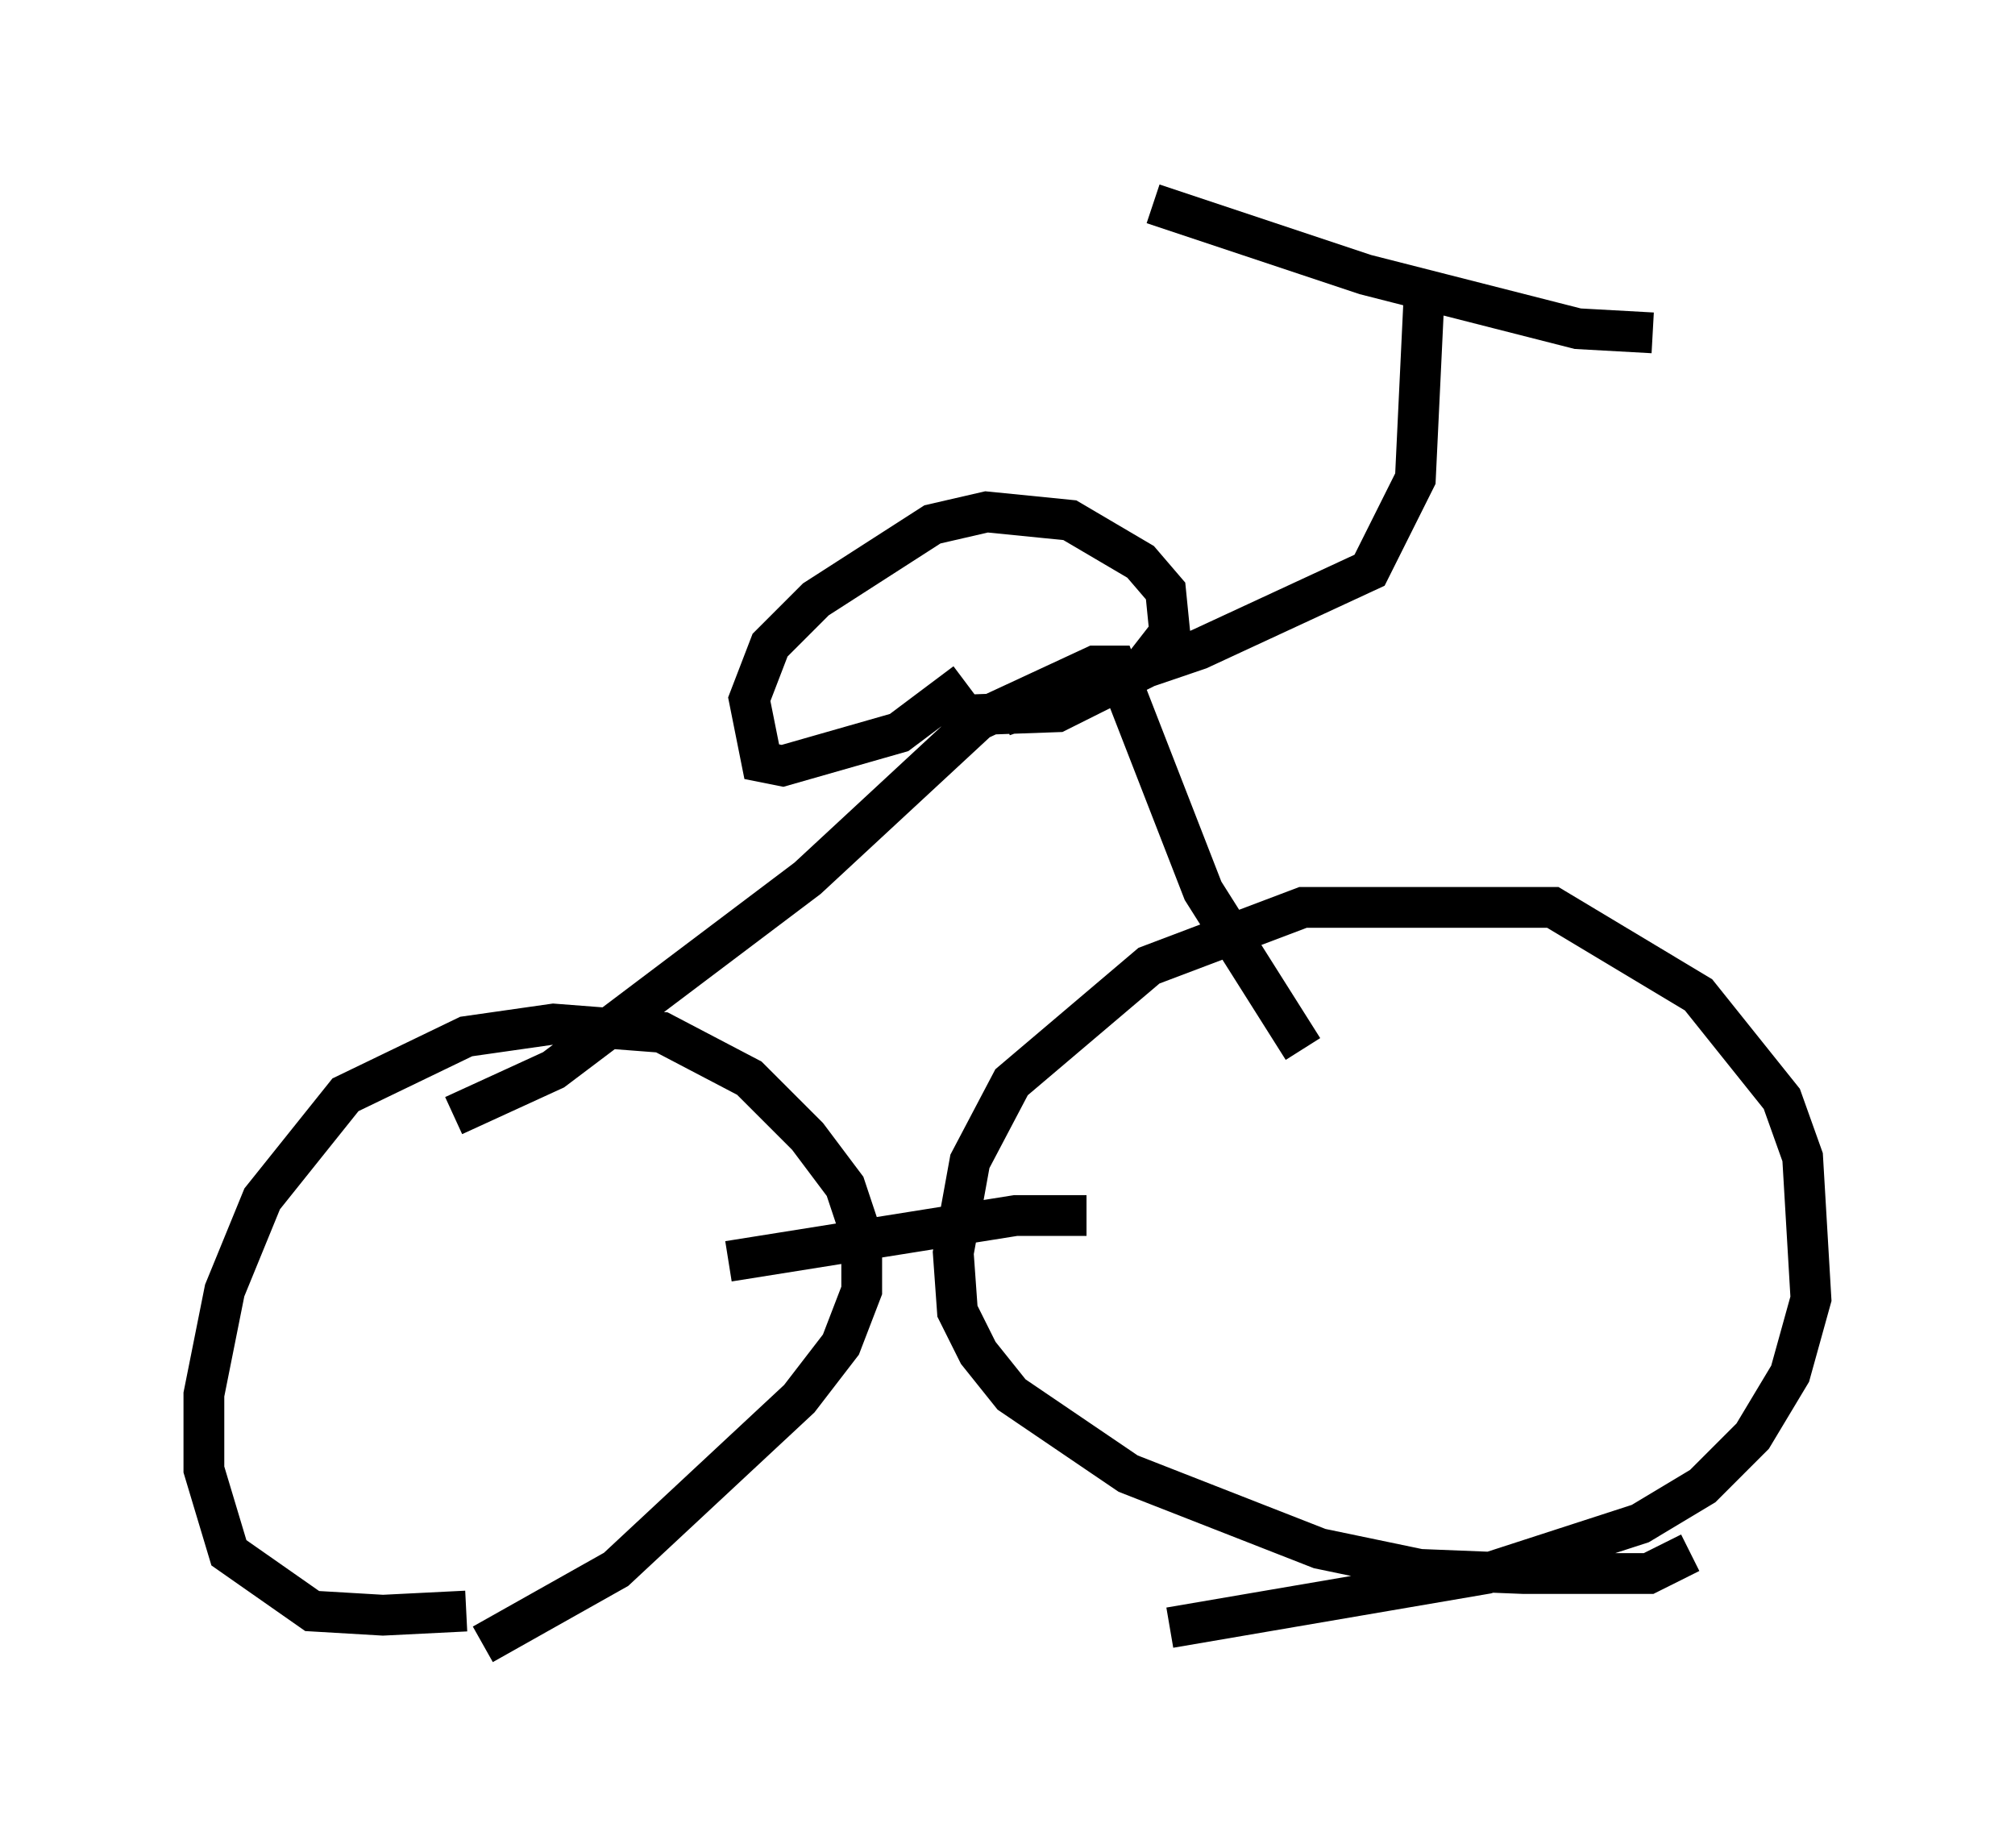 <?xml version="1.0" encoding="utf-8" ?>
<svg baseProfile="full" height="45.321" version="1.1" width="49.405" xmlns="http://www.w3.org/2000/svg" xmlns:ev="http://www.w3.org/2001/xml-events" xmlns:xlink="http://www.w3.org/1999/xlink"><defs /><rect fill="white" height="45.321" width="49.405" x="0" y="0" /><path d="M18.373, 37.871 m-6.942, 1.633 l-2.042, 0.102 -1.735, -0.102 l-2.042, -1.429 -0.613, -2.042 l0.0, -1.838 0.51, -2.552 l0.919, -2.246 2.042, -2.552 l2.96, -1.429 2.144, -0.306 l2.654, 0.204 2.144, 1.123 l1.429, 1.429 0.919, 1.225 l0.408, 1.225 0.0, 1.327 l-0.51, 1.327 -1.021, 1.327 l-4.492, 4.185 -3.267, 1.838 m29.604, -2.246 l-1.021, 0.51 -3.063, 0.0 l-2.552, -0.102 -2.45, -0.51 l-4.696, -1.838 -2.858, -1.94 l-0.817, -1.021 -0.51, -1.021 l-0.102, -1.429 0.408, -2.246 l1.021, -1.94 3.369, -2.858 l3.777, -1.429 6.125, 0.0 l3.573, 2.144 2.042, 2.552 l0.51, 1.429 0.204, 3.471 l-0.51, 1.838 -0.919, 1.531 l-1.225, 1.225 -1.531, 0.919 l-3.777, 1.225 -7.758, 1.327 m-10.821, -8.983 l7.044, -1.123 1.735, 0.0 m-15.517, -2.45 l2.45, -1.123 6.227, -4.696 l4.185, -3.879 2.858, -1.327 l0.51, 0.0 2.144, 5.513 l2.45, 3.879 m-7.35, -8.167 l4.798, -1.633 4.185, -1.94 l1.123, -2.246 0.204, -4.288 m-6.635, -2.45 l5.206, 1.735 5.206, 1.327 l1.838, 0.102 m-16.844, 8.575 l-1.633, 1.225 -2.858, 0.817 l-0.51, -0.102 -0.306, -1.531 l0.51, -1.327 1.123, -1.123 l2.858, -1.838 1.327, -0.306 l2.042, 0.204 1.735, 1.021 l0.613, 0.715 0.102, 1.021 l-0.715, 0.919 -2.042, 1.021 l-2.858, 0.102 " fill="none" stroke="black" stroke-width="1" /></svg>